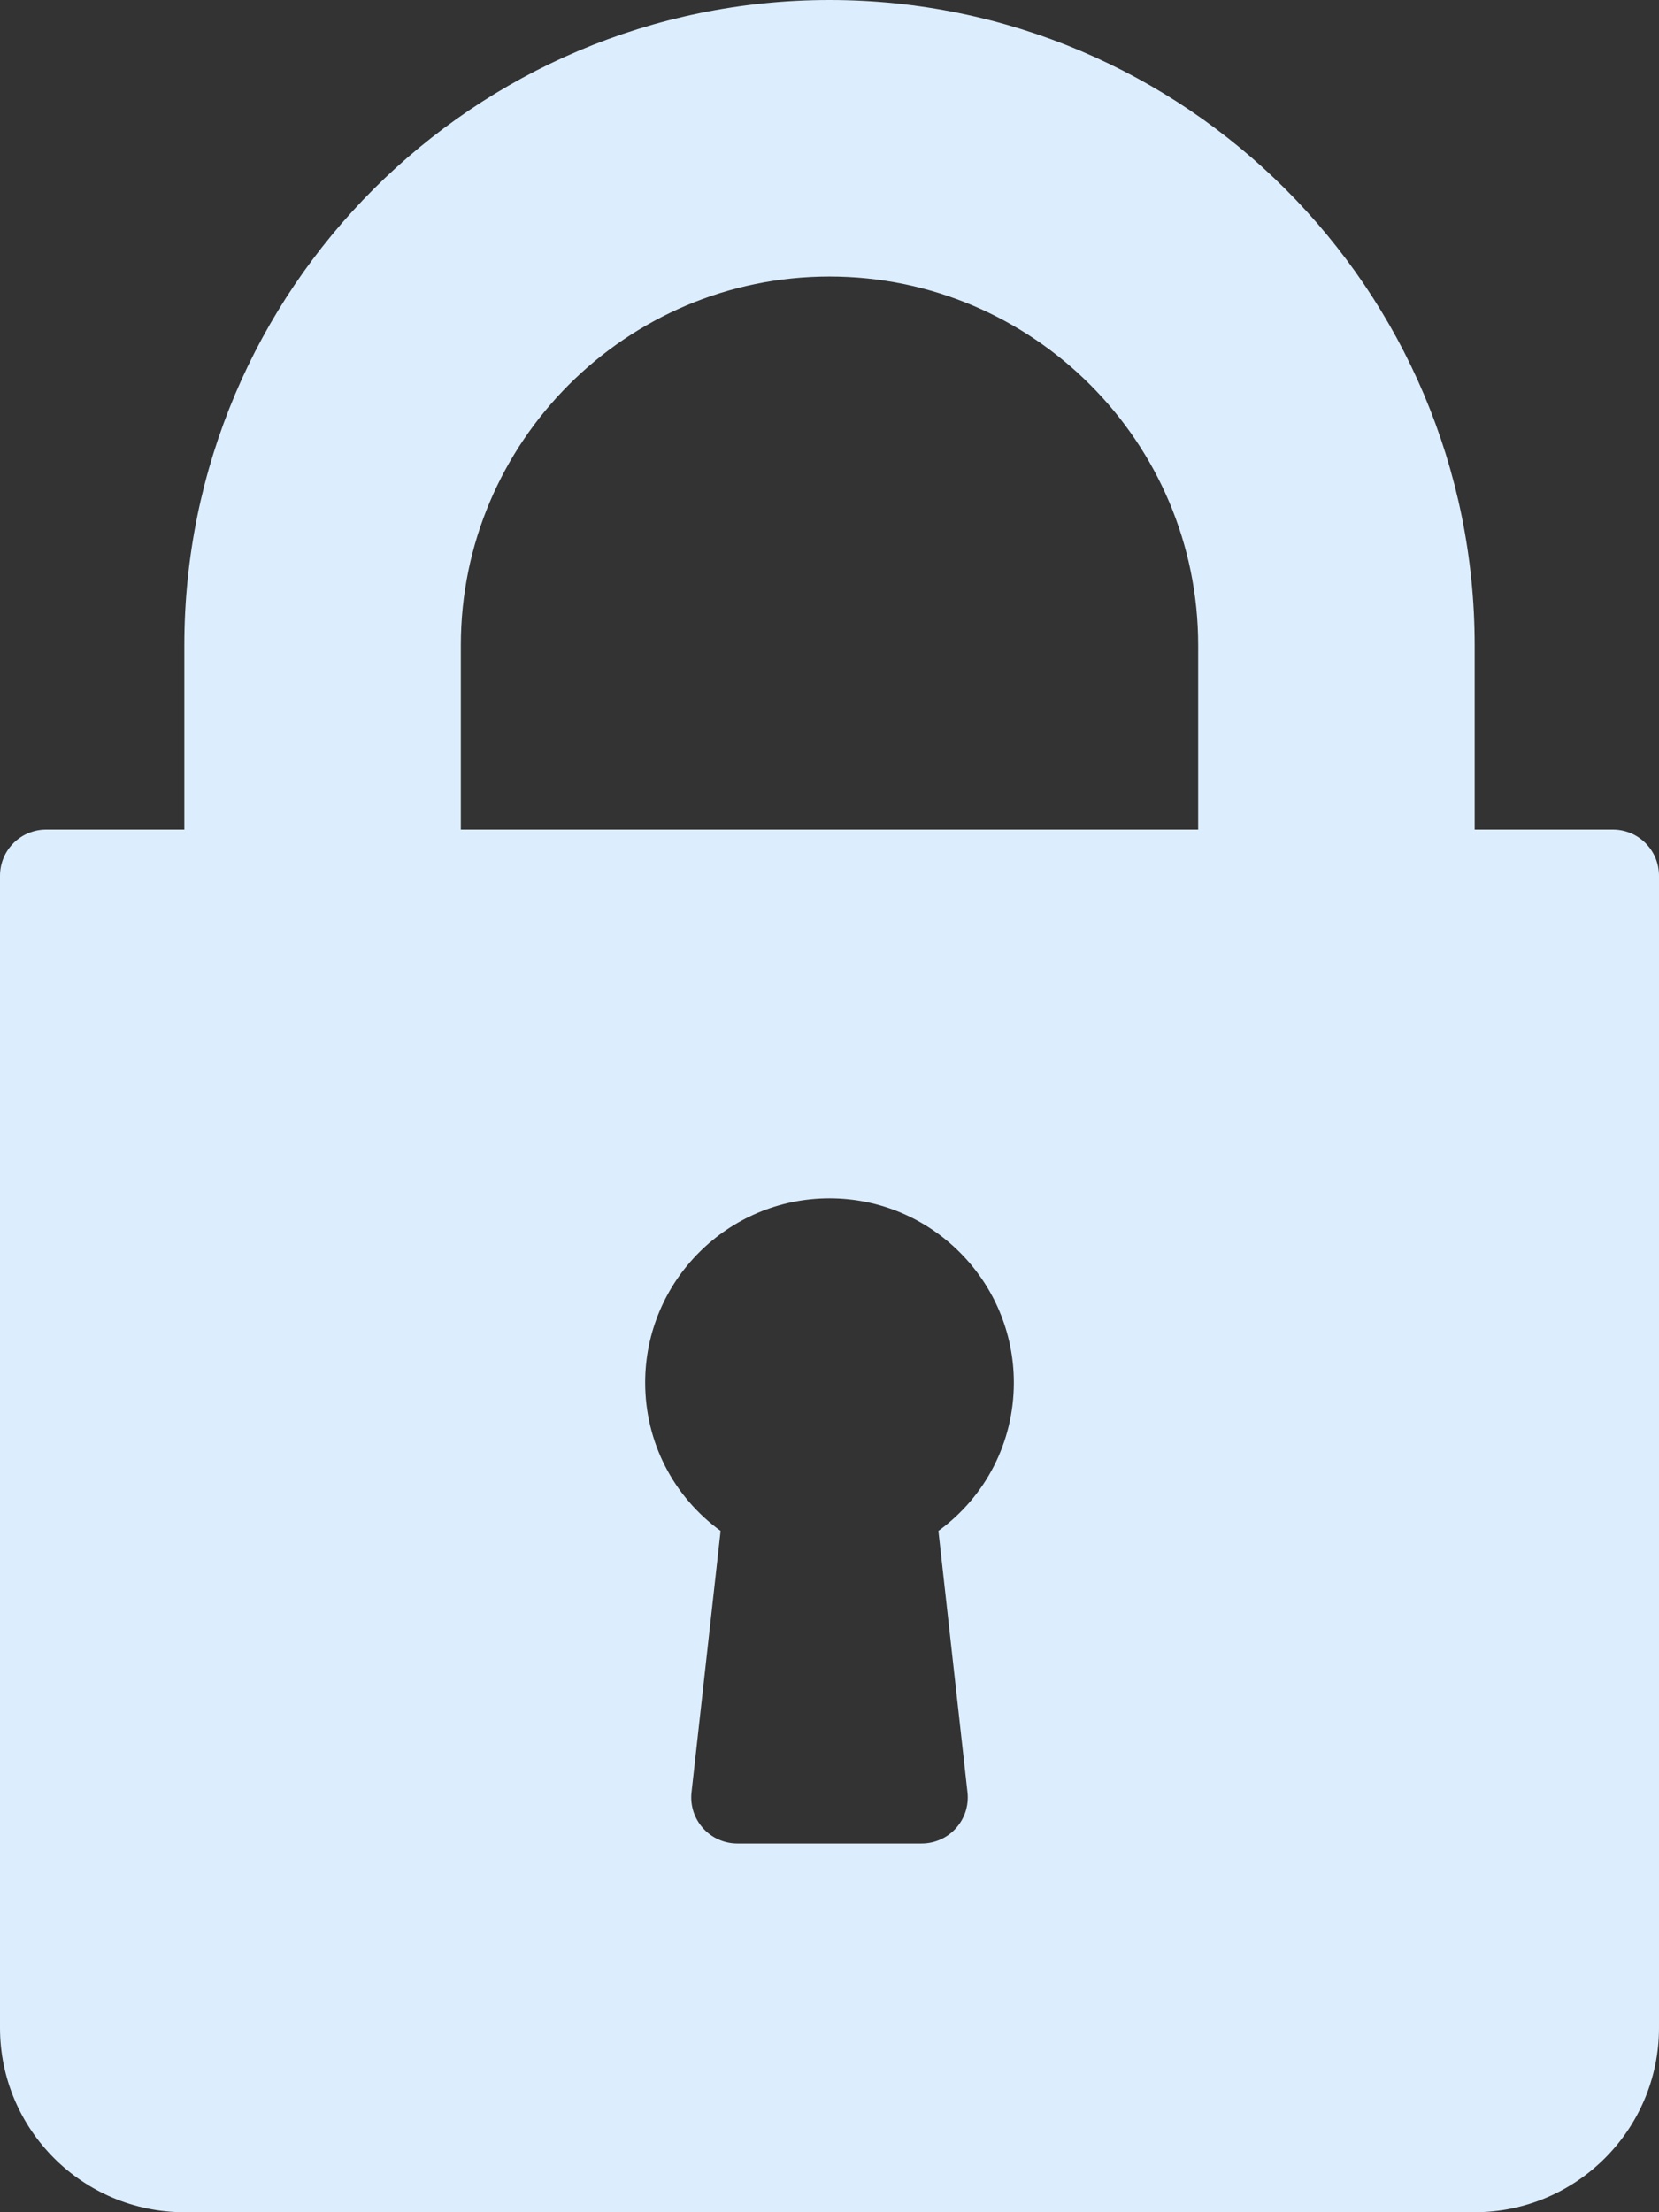 <svg width="36" height="48" viewBox="0 0 36 48" fill="none" xmlns="http://www.w3.org/2000/svg">
<rect x="0" y="0" width="36" height="48" fill="#333333" stroke="none"/>
<path d="M35 18H32V14C32 6.28 25.72 0 18 0C10.28 0 4 6.28 4 14V18H1C0.869 18 0.739 18.026 0.617 18.076C0.496 18.126 0.386 18.2 0.293 18.293C0.2 18.386 0.126 18.496 0.076 18.617C0.026 18.739 -8.60652e-05 18.869 2.15627e-07 19V44C2.15627e-07 46.206 1.794 48 4 48H32C34.206 48 36 46.206 36 44V19C36 18.869 35.974 18.739 35.924 18.617C35.874 18.496 35.8 18.386 35.707 18.293C35.614 18.2 35.504 18.126 35.383 18.076C35.261 18.026 35.131 18 35 18ZM20.994 38.89C21.01 39.029 20.995 39.171 20.953 39.305C20.91 39.439 20.839 39.562 20.745 39.667C20.651 39.772 20.537 39.856 20.408 39.913C20.28 39.97 20.141 40 20 40H16C15.859 40 15.72 39.97 15.592 39.913C15.463 39.856 15.349 39.772 15.255 39.667C15.161 39.562 15.09 39.439 15.047 39.305C15.005 39.171 14.99 39.029 15.006 38.89L15.637 33.217C14.612 32.472 14 31.293 14 30C14 27.794 15.794 26 18 26C20.206 26 22 27.794 22 30C22 31.293 21.388 32.472 20.363 33.217L20.994 38.89ZM26 18H10V14C10 9.589 13.589 6 18 6C22.411 6 26 9.589 26 14V18Z" fill="#DCEDFD"/>
</svg>
